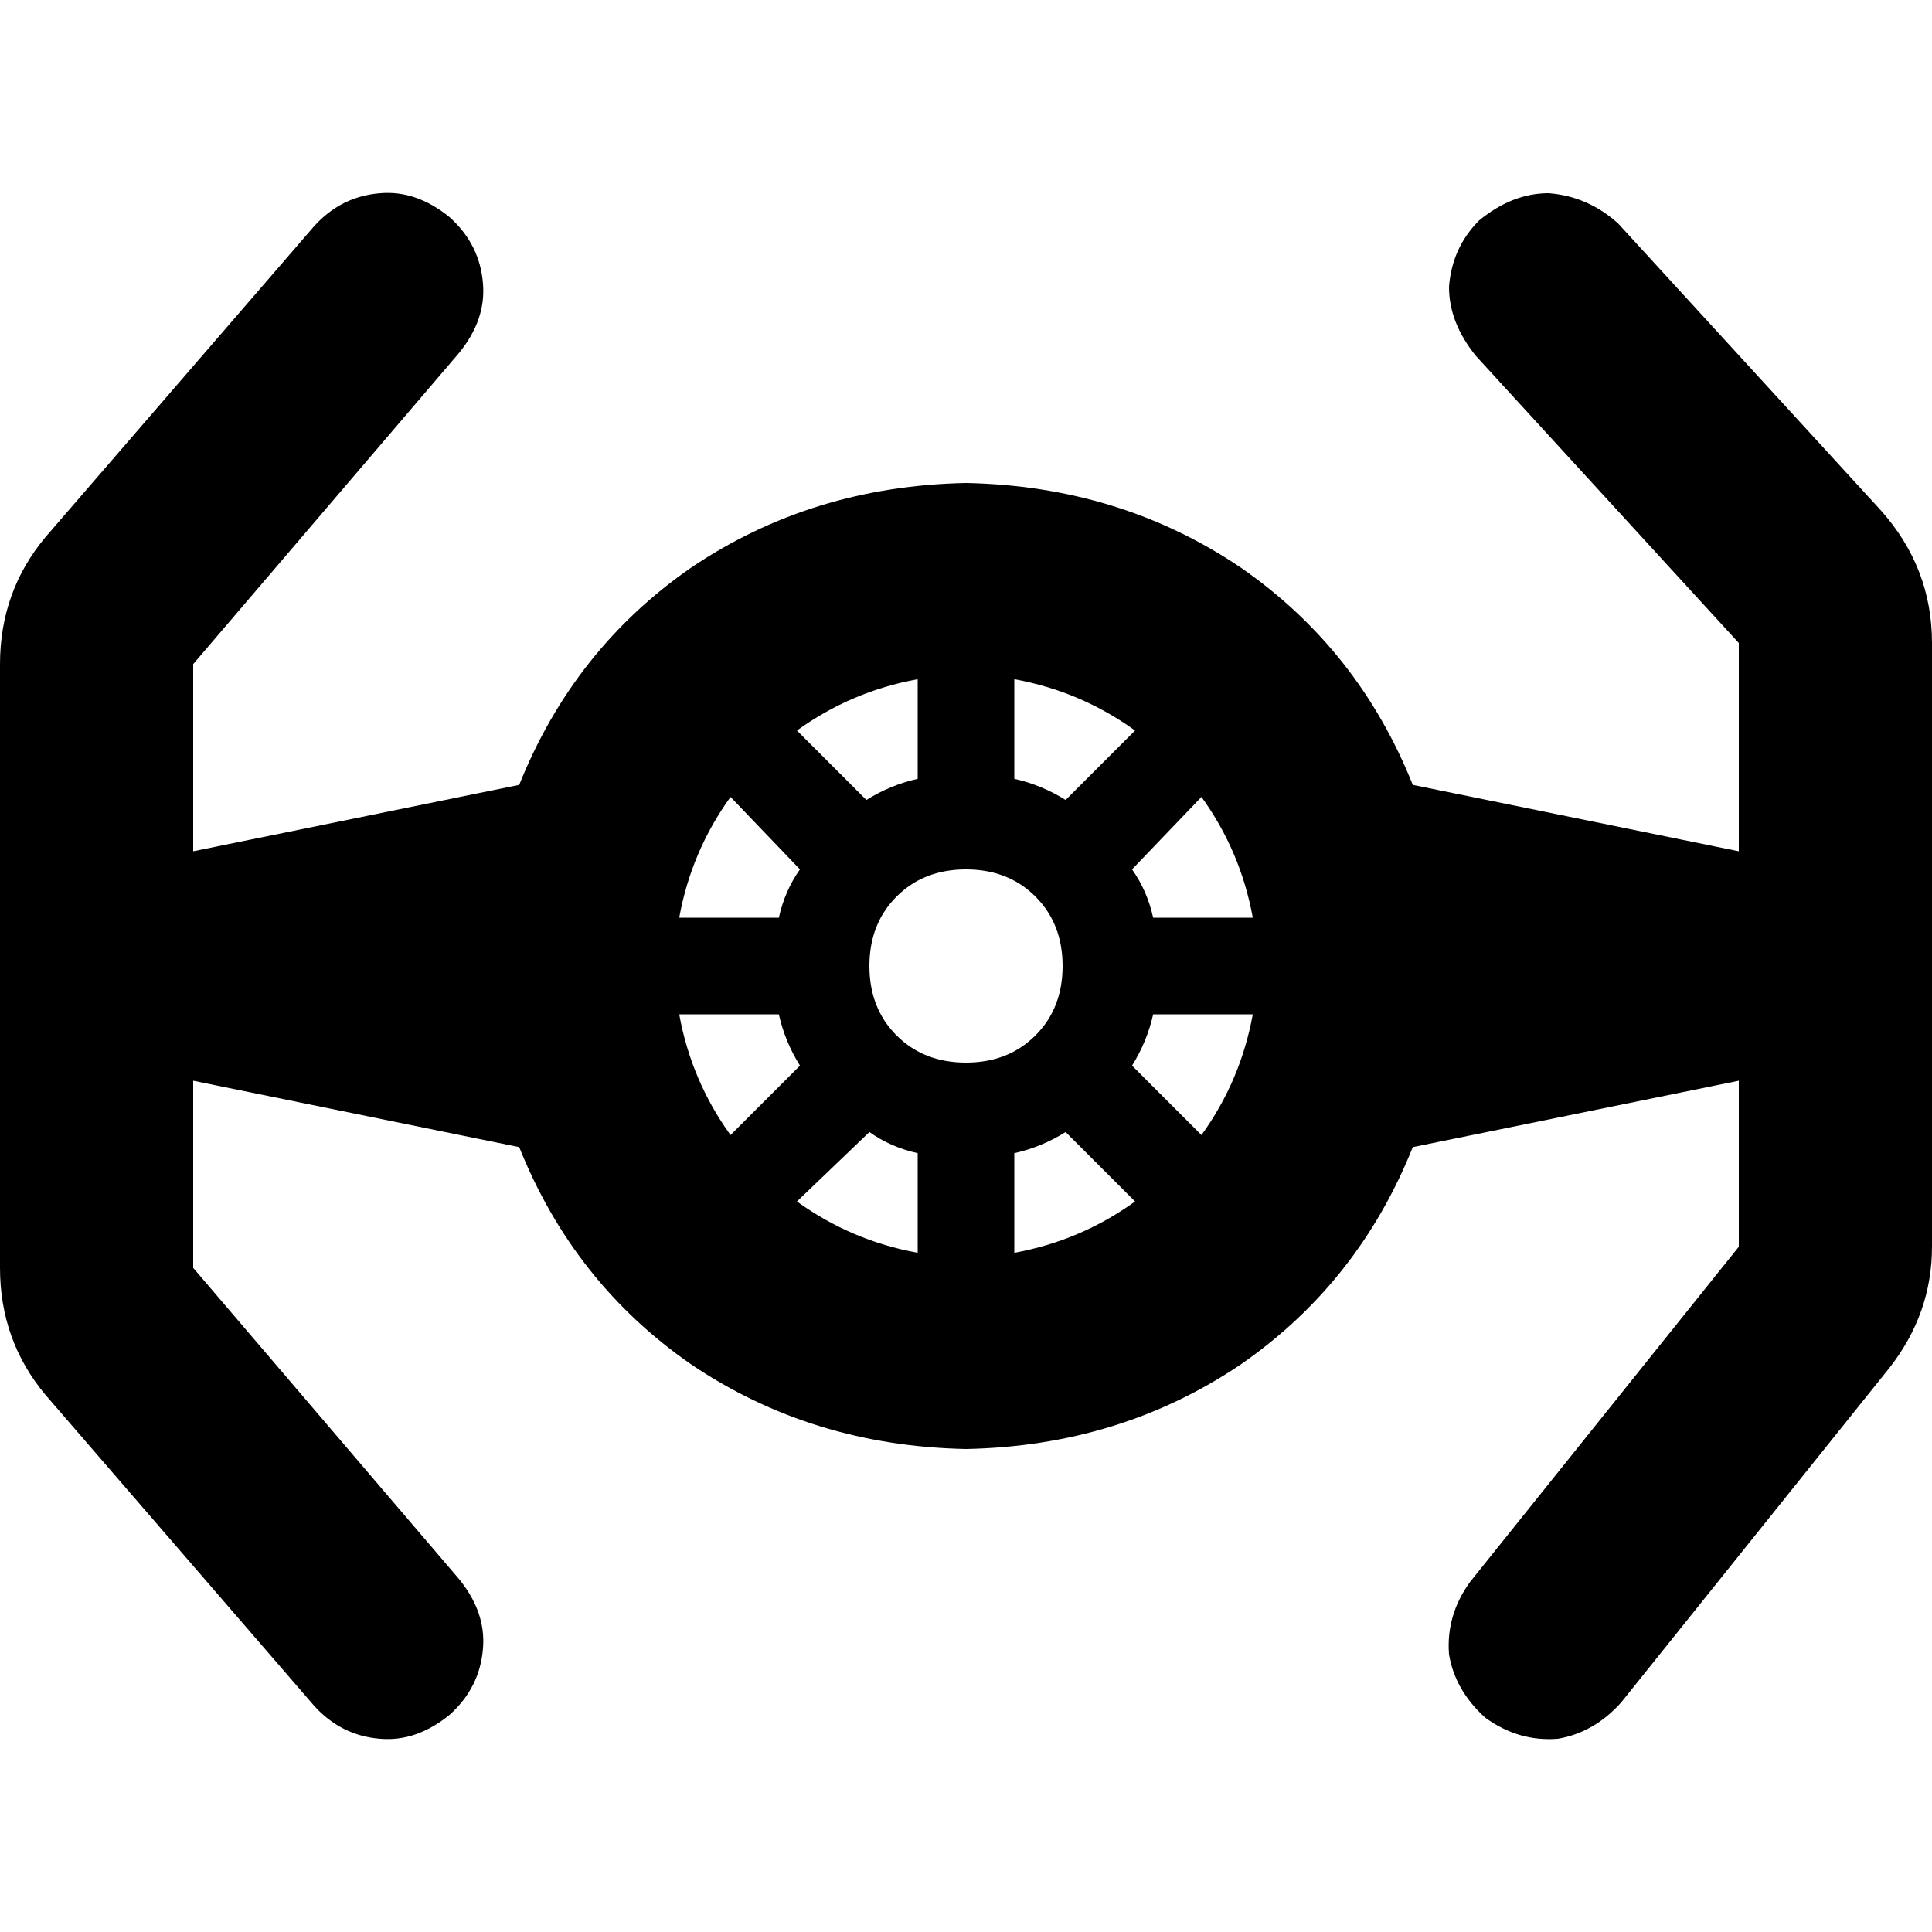 <svg xmlns="http://www.w3.org/2000/svg" viewBox="0 0 512 512">
  <path d="M 119.2 57.6 Q 127.2 64.8 128 75.2 L 128 75.2 Q 128.8 84.8 121.6 93.6 L 51.2 176 L 51.2 225.6 L 137.6 208 Q 152 172 183.2 150.4 Q 215.2 128.8 256 128 Q 296.8 128.8 328.8 150.4 Q 360 172 374.4 208 L 460.8 225.6 L 460.8 170.4 L 391.2 94.4 Q 384 85.6 384 76 Q 384.8 65.6 392 58.4 Q 400.8 51.2 410.4 51.2 Q 420.8 52 428.8 59.2 L 498.4 135.2 Q 512 150.4 512 170.4 L 512 330.4 Q 512 348 500.8 362.4 L 429.6 451.2 Q 422.4 459.2 412.8 460.8 Q 402.4 461.6 393.6 455.2 Q 385.6 448 384 438.4 Q 383.2 428 389.6 419.2 L 460.8 330.4 L 460.8 286.4 L 374.4 304 Q 360 340 328.8 361.6 Q 296.8 383.2 256 384 Q 215.2 383.2 183.2 361.6 Q 152 340 137.6 304 L 51.2 286.4 L 51.2 336 L 121.6 418.4 Q 128.8 427.2 128 436.8 Q 127.2 447.2 119.2 454.4 Q 110.4 461.6 100.8 460.8 Q 90.4 460 83.2 452 L 12 369.6 Q 0 355.2 0 336 L 0 176 Q 0 156.8 12 142.4 L 83.2 60 Q 90.4 52 100.8 51.2 Q 110.4 50.4 119.2 57.6 L 119.2 57.6 Z M 243.2 332 L 243.2 305.6 Q 236 304 230.4 300 L 211.2 318.4 Q 225.6 328.8 243.2 332 L 243.2 332 Z M 193.6 300.8 L 212 282.4 Q 208 276 206.4 268.8 L 180 268.8 Q 183.2 286.4 193.6 300.8 L 193.6 300.8 Z M 180 243.2 L 206.4 243.2 Q 208 236 212 230.4 L 193.6 211.2 Q 183.2 225.6 180 243.2 L 180 243.2 Z M 211.2 193.6 L 229.6 212 Q 236 208 243.2 206.4 L 243.2 180 Q 225.6 183.2 211.2 193.6 L 211.2 193.6 Z M 300.8 318.4 L 282.4 300 Q 276 304 268.8 305.6 L 268.8 332 Q 286.4 328.8 300.8 318.4 L 300.8 318.4 Z M 318.4 300.8 Q 328.8 286.4 332 268.8 L 305.6 268.8 Q 304 276 300 282.4 L 318.4 300.8 L 318.4 300.8 Z M 305.6 243.2 L 332 243.2 Q 328.8 225.6 318.4 211.2 L 300 230.4 Q 304 236 305.6 243.2 L 305.6 243.2 Z M 300.8 193.6 Q 286.4 183.2 268.8 180 L 268.8 206.4 Q 276 208 282.4 212 L 300.8 193.6 L 300.8 193.6 Z M 274.4 274.4 Q 281.6 267.2 281.6 256 Q 281.6 244.8 274.4 237.6 Q 267.2 230.4 256 230.4 L 256 230.4 L 256 230.4 Q 244.8 230.4 237.6 237.6 Q 230.4 244.8 230.4 256 Q 230.4 267.2 237.6 274.4 Q 244.8 281.6 256 281.6 Q 267.2 281.6 274.4 274.4 L 274.4 274.4 L 274.4 274.4 Z" />
</svg>